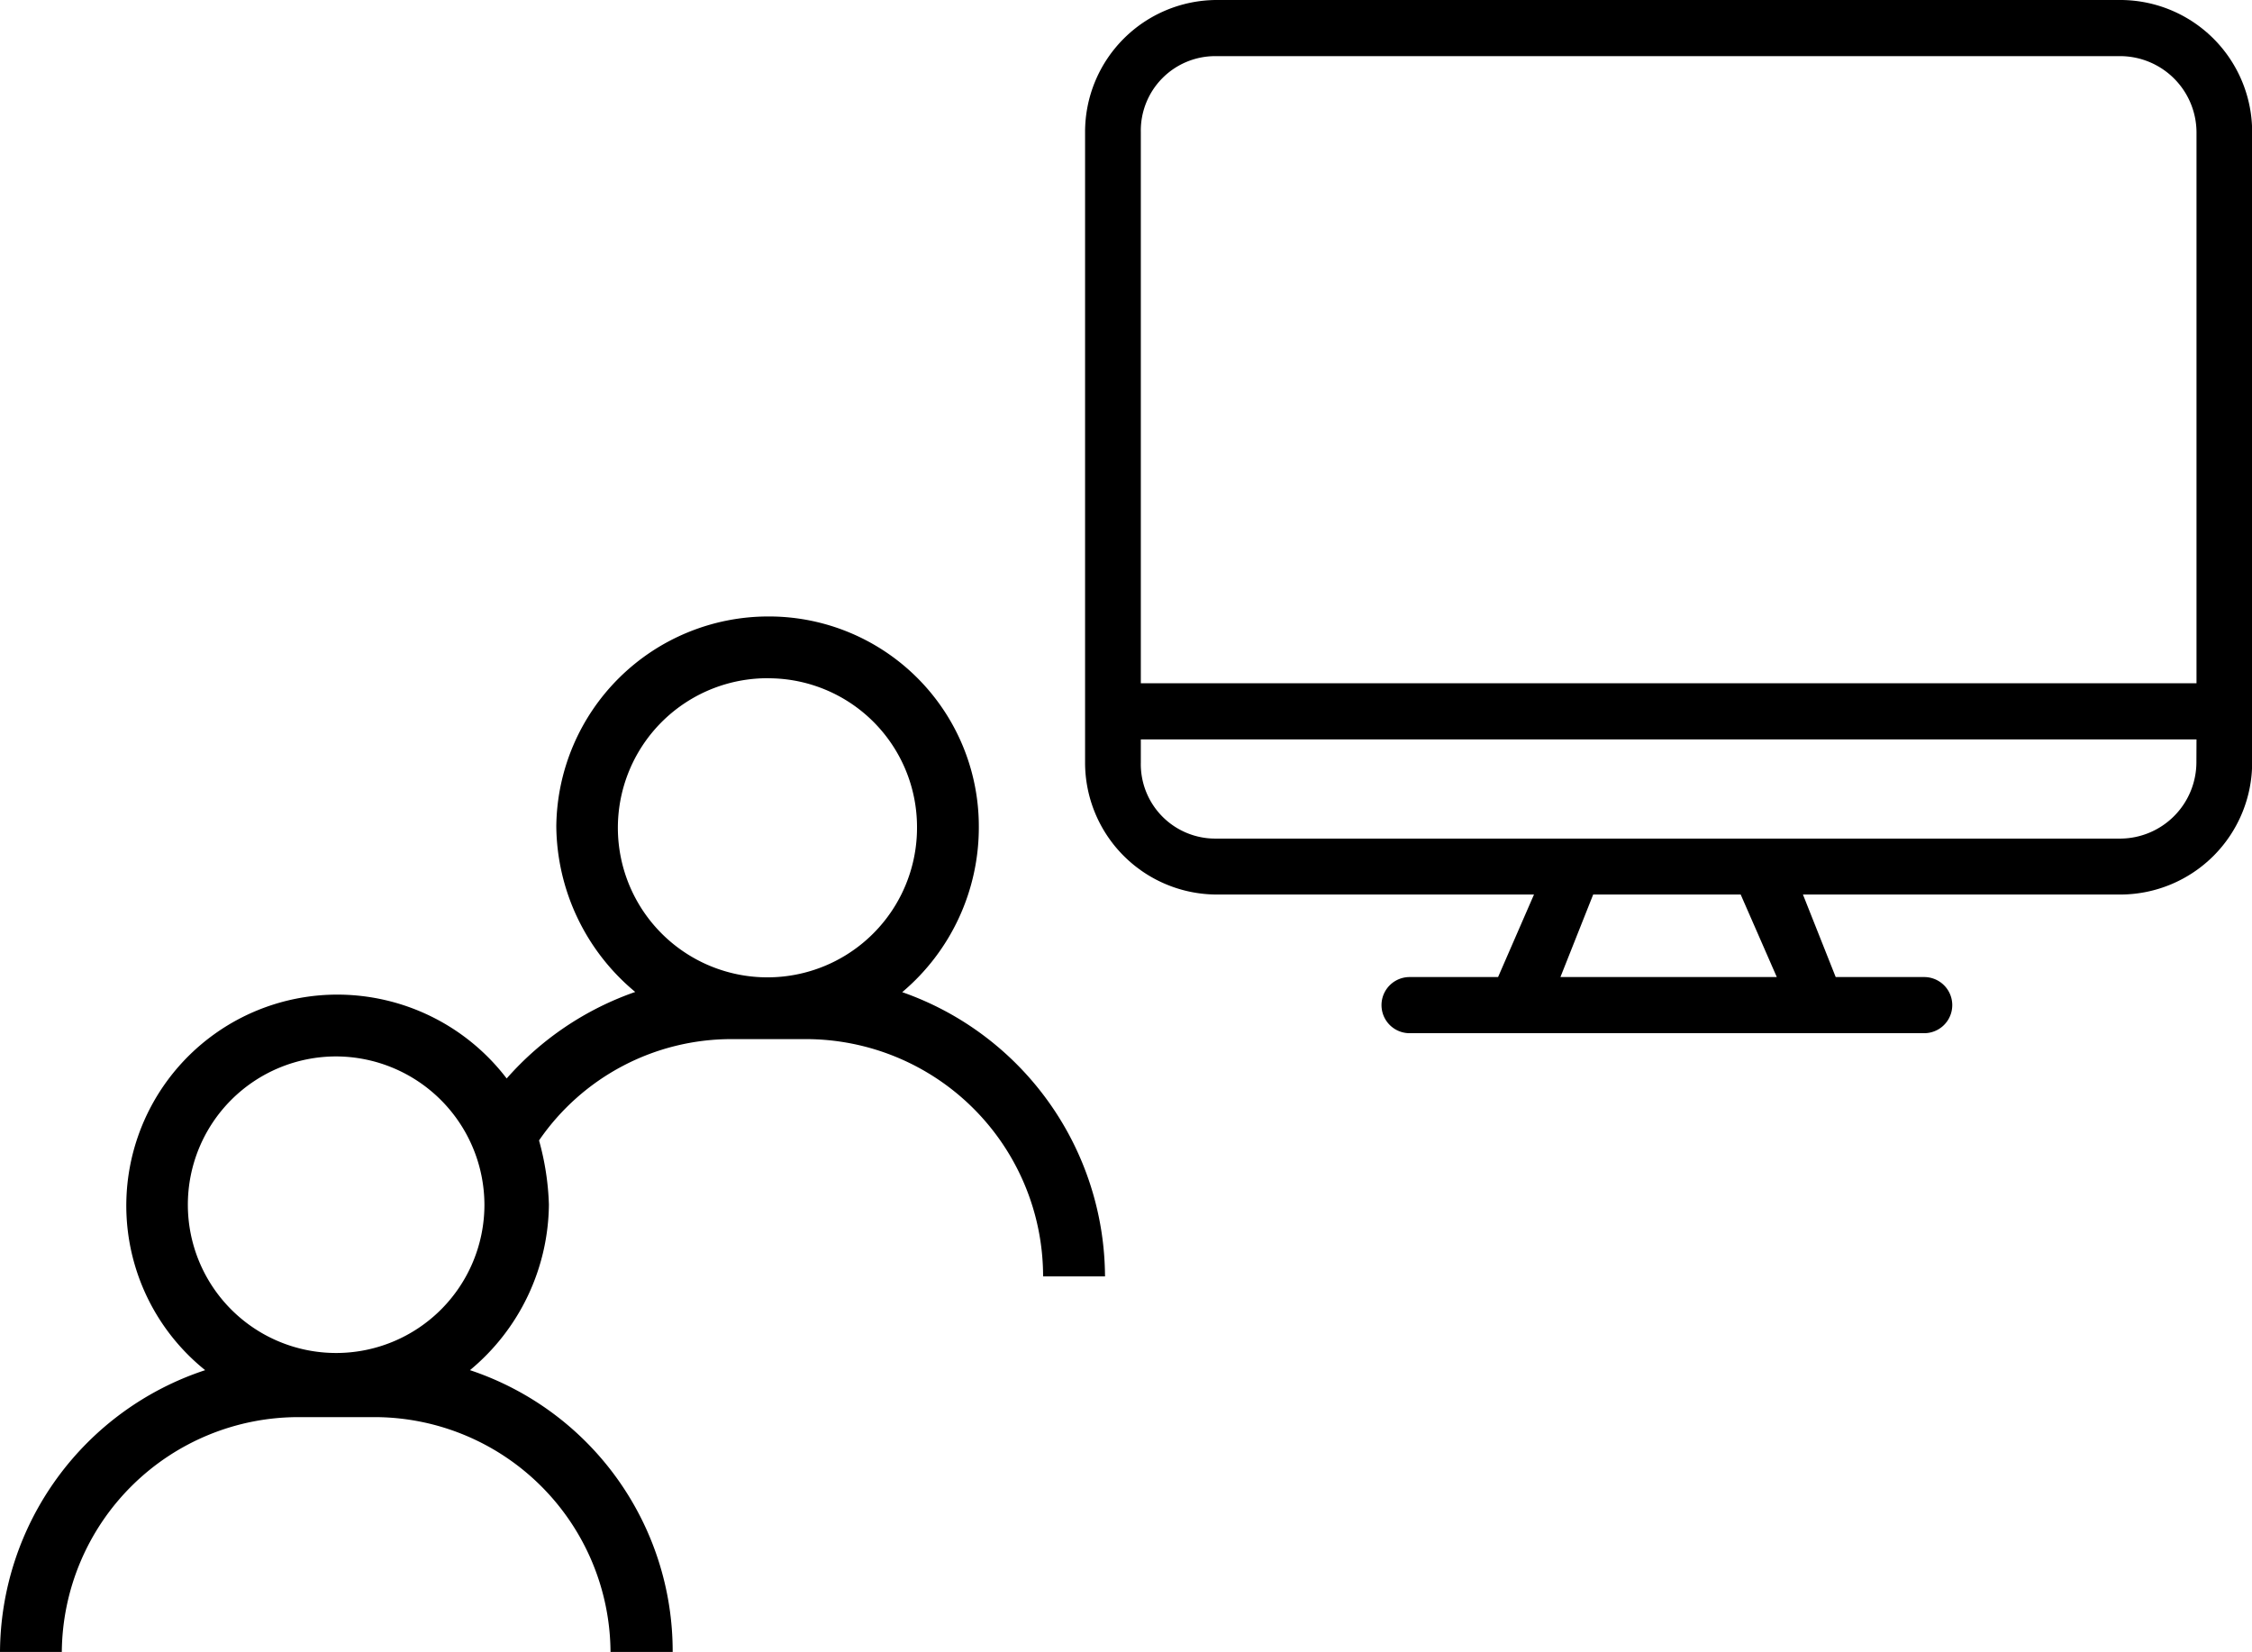 <svg height="33.491" viewBox="0 0 45.651 33.491" width="45.651" xmlns="http://www.w3.org/2000/svg"><path d="m6.814 7.666a4.32 4.32 0 0 1 3.457 1.7 6.168 6.168 0 0 1 2.606-1.754 4.412 4.412 0 0 1 -1.6-3.357 4.3 4.3 0 0 1 4.306-4.255 4.255 4.255 0 0 1 4.259 4.259 4.367 4.367 0 0 1 -1.553 3.357 6.137 6.137 0 0 1 4.111 5.762h-1.255a4.811 4.811 0 0 0 -4.81-4.81h-1.5a4.728 4.728 0 0 0 -3.908 2.054 5.447 5.447 0 0 1 .2 1.3 4.412 4.412 0 0 1 -1.6 3.357 6.006 6.006 0 0 1 4.109 5.712h-1.26a4.79 4.79 0 0 0 -4.76-4.76h-1.553a4.8 4.8 0 0 0 -4.81 4.76h-1.253a6.051 6.051 0 0 1 4.159-5.712 4.278 4.278 0 0 1 2.655-7.613zm8.769-6.414a3.032 3.032 0 1 0 3.006 3.006 3.015 3.015 0 0 0 -3.006-3.005zm-8.769 7.667a3.006 3.006 0 1 0 3.006 3.006 3.015 3.015 0 0 0 -3.006-3.006z" transform="translate(0 12.497)"/><path d="m2.658 0h18.342a2.675 2.675 0 0 1 2.658 2.677v12.78a2.675 2.675 0 0 1 -2.658 2.677h-6.448l.664 1.673h1.794a.569.569 0 0 1 0 1.138h-10.432a.569.569 0 0 1 0-1.138h1.794l.728-1.673h-6.442a2.675 2.675 0 0 1 -2.658-2.677v-12.78a2.675 2.675 0 0 1 2.658-2.677zm-1.528 13.851h21.4v-11.174a1.551 1.551 0 0 0 -1.53-1.539h-18.342a1.509 1.509 0 0 0 -1.528 1.539zm21.4 1.138h-21.4v.468a1.509 1.509 0 0 0 1.528 1.543h18.342a1.551 1.551 0 0 0 1.528-1.539zm-9.24 3.145h-2.99l-.664 1.673h4.386z" transform="translate(21.996)"/></svg>